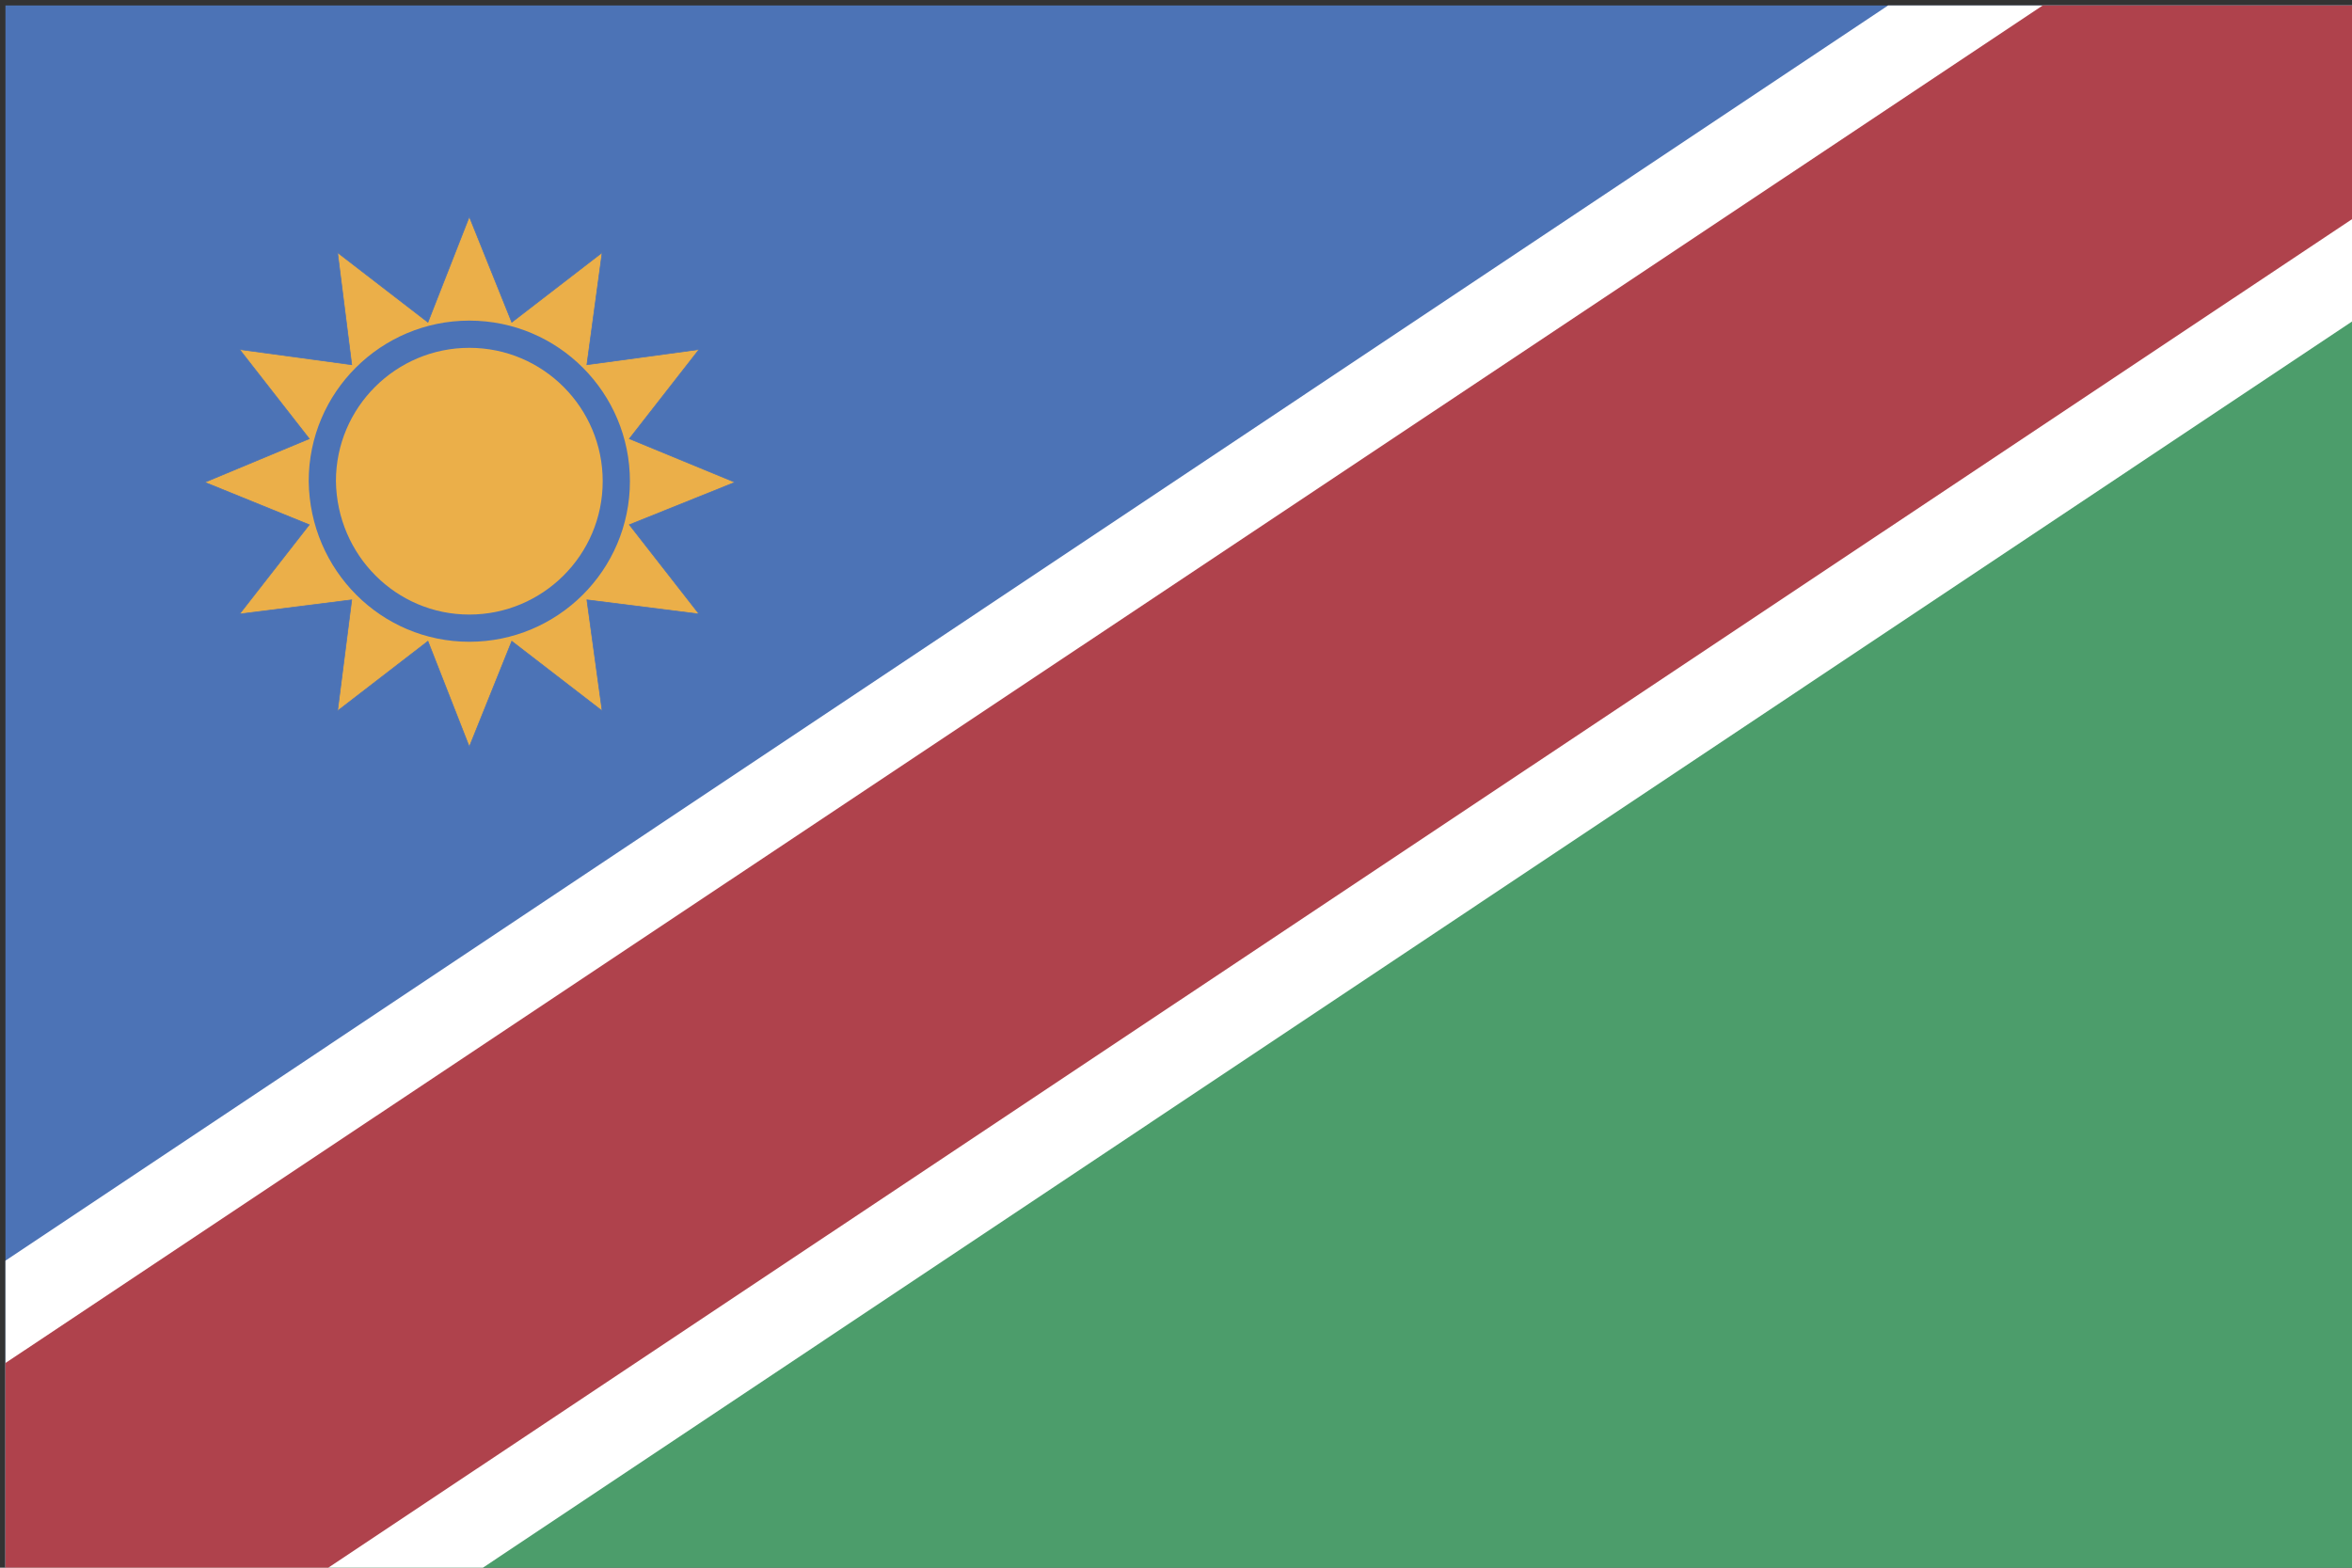 <?xml version="1.0" encoding="utf-8"?>
<!-- Generator: Adobe Illustrator 22.1.0, SVG Export Plug-In . SVG Version: 6.00 Build 0)  -->
<svg version="1.1" id="layer_1" xmlns="http://www.w3.org/2000/svg" xmlns:xlink="http://www.w3.org/1999/xlink" x="0px" y="0px"
	 viewBox="0 0 216 144" style="enable-background:new 0 0 216 144;" xml:space="preserve">
<rect x="0" y="0" width="216" height="144" fill="#333333" stroke="none"/>
<style type="text/css">
	.st0{fill:#4C9D6B;}
	.st1{fill:#4C73B6;}
	.st2{fill:#EBAF49;stroke:#4C73B6;stroke-width:6.250000e-02;}
	.st3{fill:none;stroke:#4C73B6;stroke-width:2.5;}
	.st4{fill:#FFFFFF;}
	.st5{fill:#AF424C;}
</style>
<polygon class="st0" points="0.5,144.5 216.5,144.5 216.5,0.5 "/>
<polygon class="st1" points="216.5,0.5 0.5,0.5 0.5,144.5 "/>
<polygon class="st2" points="43.1,68.6 47,58.9 55.3,65.3 53.9,55.1 64.2,56.4 57.8,48.2 67.5,44.3 57.8,40.3 64.2,32.1 53.9,33.5 
	55.3,23.2 47,29.6 43.1,19.9 39.3,29.6 31,23.2 32.3,33.5 22,32.1 28.4,40.3 18.8,44.3 28.4,48.2 22,56.4 32.3,55.1 31,65.3 
	39.3,58.9 "/>
<path class="st3" d="M43.1,57.7c7.4,0,13.5-6,13.5-13.5c0-7.4-6-13.5-13.5-13.5c-7.4,0-13.5,6-13.5,13.5
	C29.7,51.7,35.7,57.7,43.1,57.7z"/>
<polygon class="st4" points="216.5,29.2 43.6,144.5 0.5,144.5 0.5,115.8 173.4,0.5 216.5,0.5 "/>
<polygon class="st5" points="216.5,19.8 29.4,144.5 0.5,144.5 0.5,125.2 187.6,0.5 216.5,0.5 "/>
</svg>
